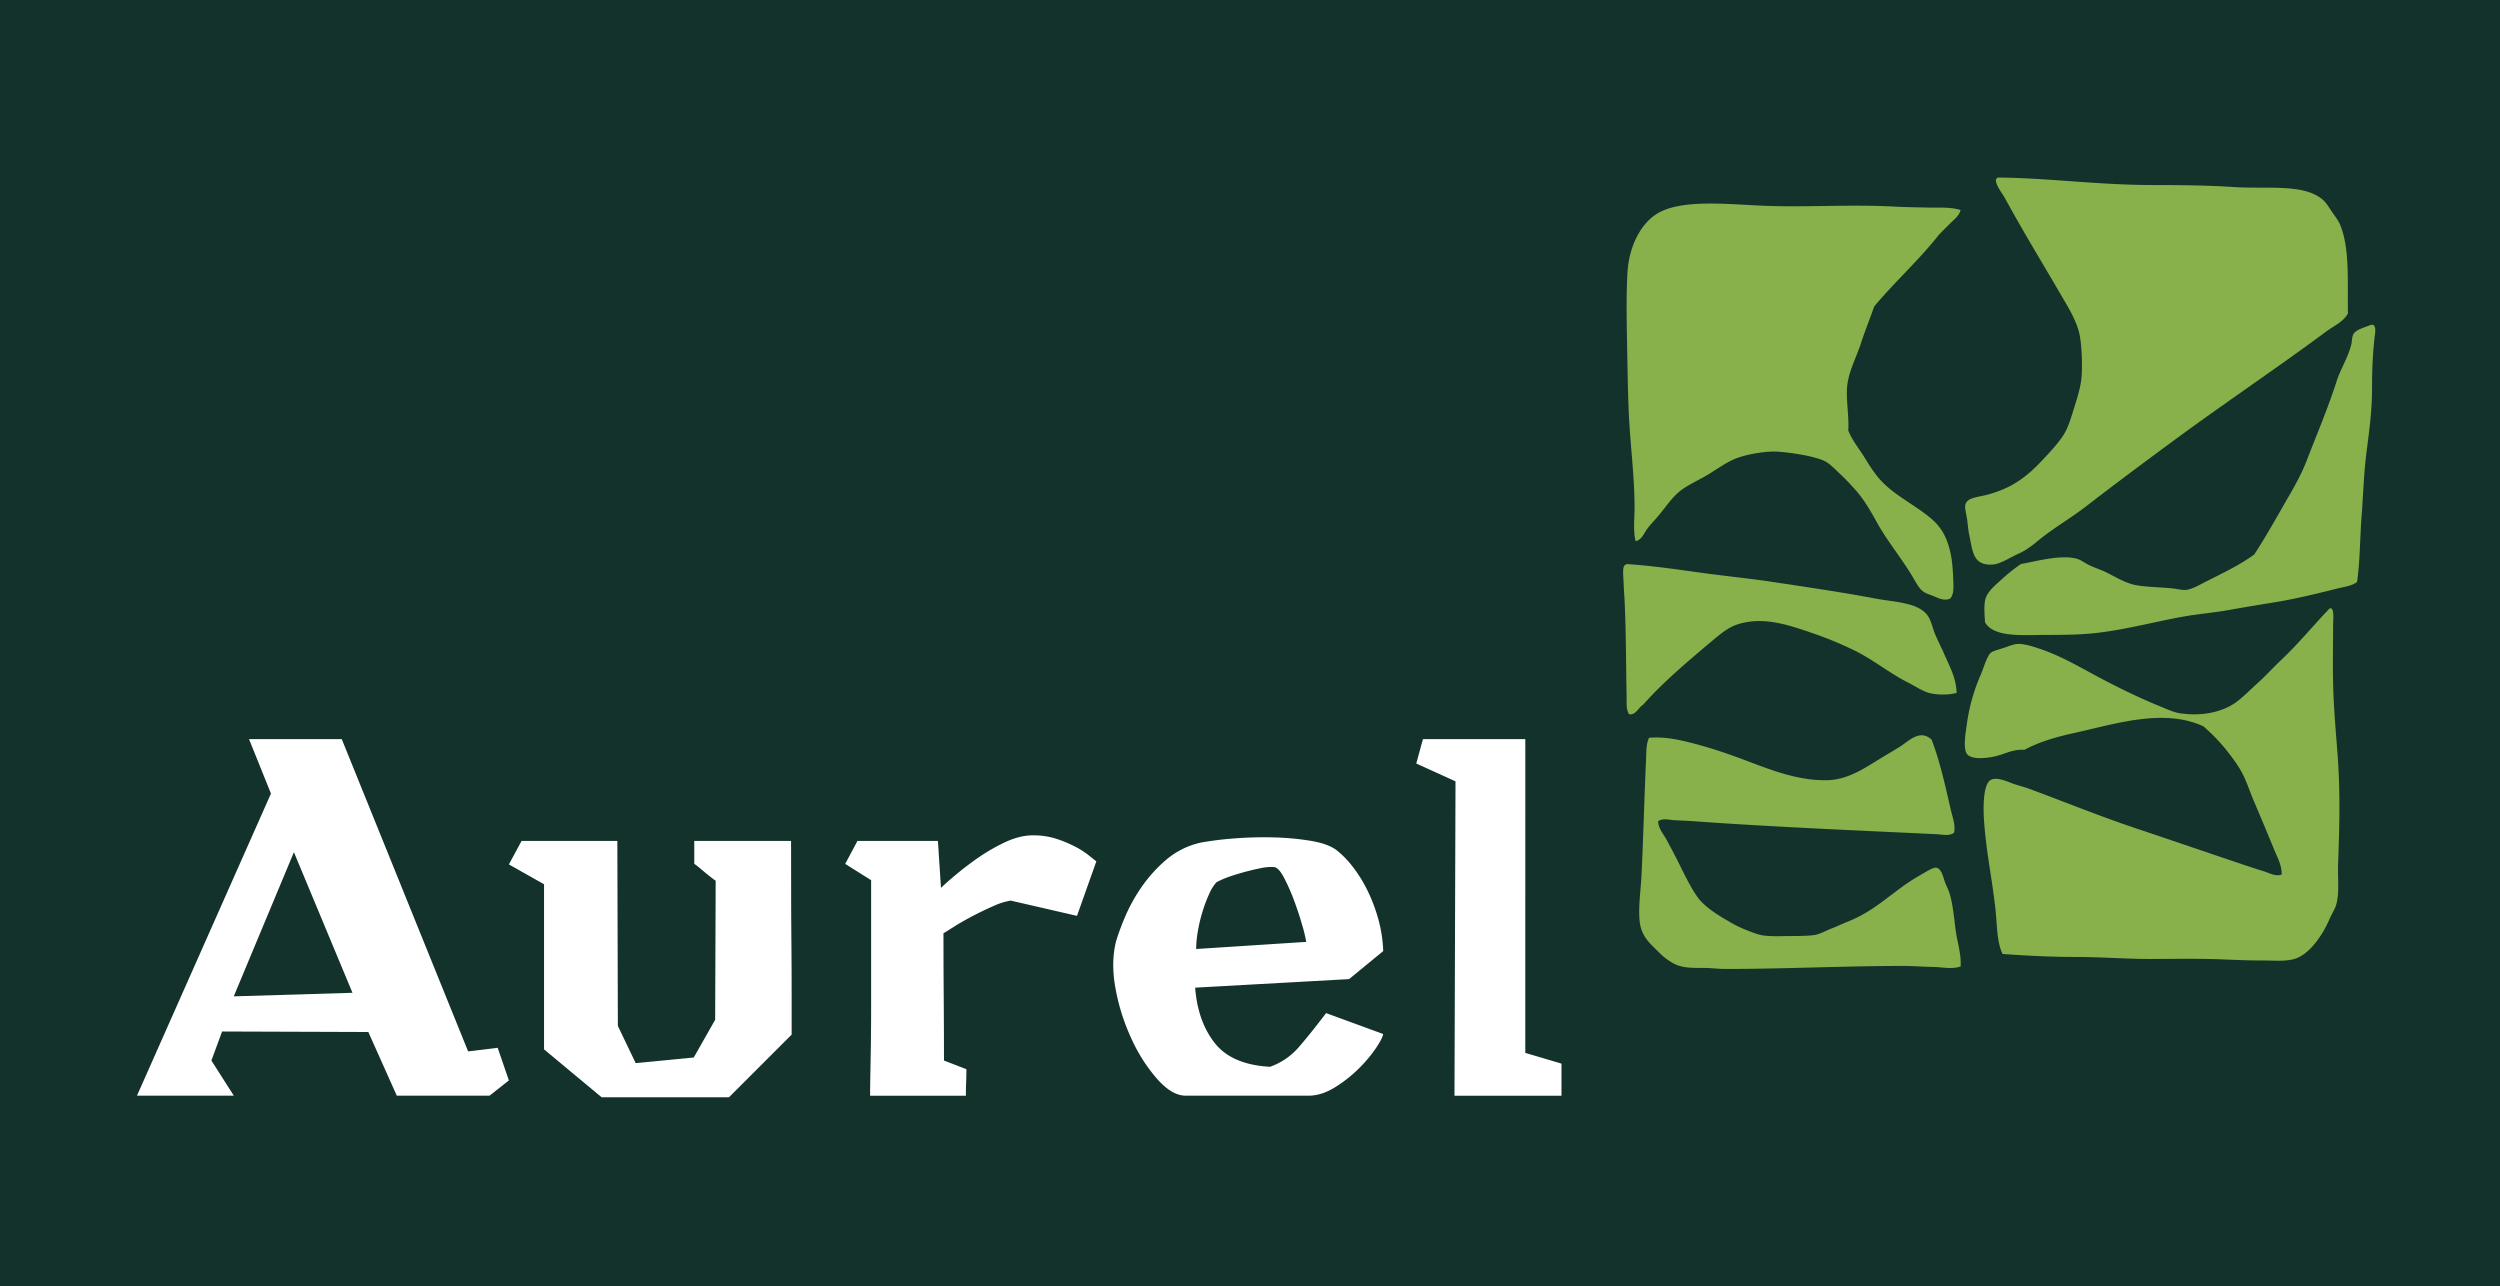 <svg xmlns="http://www.w3.org/2000/svg" viewBox="0 0 1579.5 812.5"><defs><style>.cls-1{fill:#13322b;}.cls-2{fill:#fff;}.cls-3{fill:#88b04b;fill-rule:evenodd;}</style></defs><g id="Calque_2" data-name="Calque 2"><g id="Calque_1-2" data-name="Calque 1"><rect class="cls-1" width="1579.5" height="812.5"/><path class="cls-2" d="M295.76,664.26,314.43,662l7.08,20.6-12.23,9.66H250.7l-18-40.24-92.38-.32-6.76,18.35,14.16,22.21H86.54l84.65-190.88L157.35,467h58.58ZM147.69,629.5l75-2.25-37-88.84Z"/><path class="cls-2" d="M499.84,560q0,16.74.16,34.12t.16,33.32v26.23l-39.59,39.59H380.1L343.73,663V558.68l-22.21-12.55,8-14.81h60.52l.32,116.85,11.26,23.5,36.7-3.55,13.52-23.82.32-87.87q-1-.64-3.06-2.25c-1.39-1.08-2.79-2.2-4.18-3.38s-2.68-2.26-3.86-3.22a16.94,16.94,0,0,0-2.42-1.77V531.32h61.16Z"/><path class="cls-2" d="M596.24,629.66q.16,21.4.17,40.4l14.16,5.47c0,2.79-.05,5.52-.16,8.21s-.16,5.52-.16,8.53H549.73q0-4.83.16-13.36t.33-19.15q.15-10.63.16-22.38V556.11L534,545.81l7.73-14.49h50.85l1.93,29.62a205.54,205.54,0,0,1,20.28-16.74,122.87,122.87,0,0,1,18.83-11.43q10.14-5,18.83-5A47.7,47.7,0,0,1,667.54,530a77,77,0,0,1,11.91,5A52.43,52.43,0,0,1,688,540.5c2.26,1.82,3.81,3.06,4.67,3.7l-12.23,34.44L638.57,569a43.44,43.44,0,0,0-10.78,3.38q-6.27,2.75-12.55,6t-11.43,6.44l-7.73,4.83Q596.08,608.25,596.24,629.66Z"/><path class="cls-2" d="M767.49,659q10.78,13.68,34.93,15A43.22,43.22,0,0,0,821.09,661q7.73-9,16.73-20.92l36.06,13.2q-.33,2.58-4.51,8.85A86,86,0,0,1,858.59,675a83.87,83.87,0,0,1-14.81,11.75q-8.21,5.16-15.93,5.48H749q-8.37,0-17.54-10.14A102.55,102.55,0,0,1,715.19,657a131.21,131.21,0,0,1-10.3-31.87q-3.23-16.89.32-30.74a156,156,0,0,1,5.47-14.8A105.27,105.27,0,0,1,721,560.78a89.69,89.69,0,0,1,15.77-17.55A50.4,50.4,0,0,1,759,532.29a206.36,206.36,0,0,1,20.92-2.57,234.82,234.82,0,0,1,24.63-.65,171.48,171.48,0,0,1,23.17,2.09q10.79,1.77,16.26,5.64a56.16,56.16,0,0,1,10.14,10.14,84.64,84.64,0,0,1,9.66,15.28,103,103,0,0,1,7.08,18.67,86.31,86.31,0,0,1,3.06,20l-21.57,17.71L755.1,624Q756.71,645.27,767.49,659Zm55.37-74q-2.1-7.56-5.15-15.77a127,127,0,0,0-6.44-14.65q-3.39-6.43-6.28-6.76a29.7,29.7,0,0,0-8.21.64q-5,1-10.3,2.42T776.34,554a55,55,0,0,0-7.72,3.38,25.17,25.17,0,0,0-4.51,7.08,91.42,91.42,0,0,0-4.18,10.94A96.69,96.69,0,0,0,756.87,588a68,68,0,0,0-1.13,11.58l69.53-4.5A89.24,89.24,0,0,0,822.86,584.92Z"/><path class="cls-2" d="M963.68,665.23,986.54,672v20.28h-67.6l.65-198.61L894.8,482.4,899,467h64.69Z"/><g id="lake_forest_open_lands_association"><path class="cls-3" d="M1262.38,112.18c31.37.21,63.25,4.73,98.42,4.73,16,0,33.82.17,50.79,1.27,21.28,1.37,44.26-2.36,56.16,8.2,2,1.79,3.8,4.8,5.67,7.57,1.76,2.59,3.94,5.27,5,7.89,6.21,14.73,4.67,35.37,5,56.46-.26-.06-.29.12-.31.31-3.06,5-8.73,7.38-13.25,10.73-32.23,23.86-64.14,45.16-97.47,69.71-17.84,13.14-36.74,27.2-54.58,41-8.64,6.69-18.72,12.56-28.07,19.87-4.09,3.2-8.31,7.18-14.19,9.78-5.43,2.39-11.63,6.68-16.72,7-12.71.66-12.46-8.83-14.83-19.56-.54-2.47-.7-6.09-1.26-9.47s-1.61-7.19-.95-9.14c1.45-4.3,7.7-4.34,13.87-6,15.28-4.08,24.58-11.05,34.38-21.45,5.35-5.68,11.31-12,14.52-17.67,2.35-4.16,4.13-10.1,6-16.08,1.75-5.61,3.72-11.8,4.42-17.68.87-7.3.32-22.24-1.27-29-2-8.74-7.77-17.76-12.3-25.55-11.82-20.29-23.13-38.74-34.7-59.93-1.59-2.93-7-9.69-5.36-12.3A2.29,2.29,0,0,1,1262.38,112.18Z"/><path class="cls-3" d="M1238.71,132.69c-.87,3.62-4,5.89-6.31,8.2s-4.87,4.8-7.25,7.26c-12.67,16.14-27.88,29.74-41,45.42-2.76,7.84-5.88,15.54-8.52,23.66-2.56,7.85-6.7,15.61-8.21,24-1.69,9.42.95,20,.32,30.92.06.25.32.31.32.63,2.63,6.09,6.4,10.56,9.46,15.46,2.86,4.59,5.91,9.74,10.09,14.51,8.69,9.91,21.69,15.86,32.18,24.6,7.7,6.43,11.3,14,13.25,25.87a119,119,0,0,1,1,12.93c.18,4.12.7,9-1.89,12-3.19,1.53-6.57.2-9.15-.95s-5.84-2-7.89-3.47c-2.84-2-5.15-6.78-7.56-10.73-6.82-11.11-15.41-21.62-21.46-32.49-4.12-7.4-8.45-15.17-14.51-21.77-2.55-2.77-5.64-6.19-8.84-9.14-2.91-2.69-6.64-6.7-9.77-8.21-6.67-3.2-20.25-5.28-29.34-6-7.69-.59-19.23,1.58-25.56,3.79s-12.24,6.54-18,10.09c-6,3.76-13,6.66-18.3,10.73s-9.62,10.69-14.18,16.09c-2.3,2.71-4.89,5.31-7,8.2s-3.43,6.95-7.25,7.57c-1.57-6.81-.63-14-.63-21.14,0-20.73-3-41.5-3.78-63.09-.55-14.55-.73-29-1-42.9-.22-14.65-.52-29,.33-42.9.94-15.5,7.83-29.87,18.3-36.59,14.51-9.32,42.87-6.42,65.3-5.35,27.54,1.31,56.28-.89,84.85.63,7.19.39,14.36.46,21.45.63C1225,131.28,1232.13,130.67,1238.71,132.69Z"/><path class="cls-3" d="M1489.19,367.7c-3.49,2.61-8,3-12.3,4.11-12.74,3.16-26.51,6.59-40.38,8.83-9.21,1.48-18.59,3-28.08,4.73-9.27,1.68-18.88,2.43-28.39,4.09-18.24,3.22-36,8.16-55.21,10.41-9.68,1.14-20.29,1.26-31.54,1.27-15.07,0-33.38,1.87-39.12-7.89-.38-5.43-.85-11.29.32-15.14,1.4-4.64,6.53-8.75,10.1-12a101.92,101.92,0,0,1,12.3-9.78c9.64-1.73,24.56-5.88,34.7-3.47,3.18.76,5.61,2.91,8.82,4.42,3,1.42,6.27,2.46,9.15,3.78,5.77,2.66,11.78,6.58,18,8.2s17.7,1.7,25.24,2.52c2.68.3,5.62,1.06,7.88.95,3.61-.19,8.38-2.89,12-4.74,10.95-5.59,22.17-10.79,31.54-17.66,5.94-9.06,11.61-18.94,17.35-29,5.51-9.68,11.57-19.38,15.78-30.29,6.36-16.51,13.31-32.73,18.92-50.15,2.58-8,6.81-14.11,9.14-22.72.68-2.46.48-5.49,1.58-7.25,1.72-2.78,7.34-4.16,10.1-5.37,5.23-2.3,3.31,6.23,3.15,7.57a282.45,282.45,0,0,0-1.57,31.55c0,15.31-1.85,28-3.47,40.69-1.75,13.67-2.13,27.79-3.16,41C1491,340,1491.08,354.83,1489.19,367.7Z"/><path class="cls-3" d="M1236.19,437.73c-4.64,1.51-13.64,1.47-18.61-.31-4.17-1.5-8.15-4.21-12.31-6.31-12-6.09-21.87-14.47-34.38-20.51a229.93,229.93,0,0,0-26.18-10.73c-13.51-4.55-30.34-10.82-47-5.36-6.25,2.05-11.47,6.63-16.71,11-15,12.64-30.06,25.32-42.9,39.75-3,1.73-4.49,6.66-8.83,6-2-3-1.5-7.21-1.58-11-.4-20.49-.3-39.52-1.26-60.57-.15-3.25-.49-7.23-.64-11.67-.12-3.88-1-10.34,1-11a2.23,2.23,0,0,1,.94-.63c16.2,1,32.47,3.5,48.59,5.68,14.64,2,29.6,3.46,44.16,5.68,21.6,3.28,42.89,6.35,64.35,10.4,12.24,2.32,26.5,2.38,32.8,10.41,2.41,3.07,3.32,8.2,5.05,12.3s3.83,8.12,5.37,11.67C1231.53,420.68,1235.93,428.11,1236.19,437.73Z"/><path class="cls-3" d="M1471.84,384.42c3.28-1.08,2.21,7.15,2.21,10.41,0,11.61-.26,23.26,0,36.28.3,15.46,1.76,31.16,2.84,45.74,1.77,23.93,1.21,45.15.31,69.4-.31,8.42,1,18.13-1.26,25.55-.91,3-3,6.06-4.41,9.46-3.88,8.92-11.45,20.38-20.19,24-6,2.45-13.67,1.57-22.09,1.57-8.61,0-16.21-.31-23.66-.63-16.42-.69-33.88-.32-47-.32-15.63,0-31.16-1.26-46.68-1.26-15.87,0-31.62-.82-46.69-1.89-3.66-7.76-3.39-17.71-4.41-27.45-2.07-19.74-5.77-35.61-7.26-56.15-.58-8-.85-24,4.42-26.5,3.28-1.55,8.55.42,12.3,1.9,4.15,1.63,8.29,2.53,11.67,3.78,21.92,8.12,45.22,17.56,67.19,24.92,23.22,7.79,46,15.59,69.08,23.35,3.85,1.28,7.82,2.62,11.67,3.78s7.63,3.58,11.68,2.2c.2-5.81-2.9-11.16-5-16.4q-6.35-15.45-12.94-30.91c-2.19-5.17-3.92-10.61-6.31-15.46-2.94-6-7.29-11.63-11.35-16.71a111.22,111.22,0,0,0-13.89-14.2c-25.12-11.63-56-1.38-81.07,4.11-11.57,2.53-23.16,5.87-31.85,10.72-8.13-.43-12.13,2.86-19.88,4.41-5.25,1.06-13.64,1.72-16.4-1.57s-1-13.51-.32-18.3a117.07,117.07,0,0,1,8.83-31.86c1.87-4.35,4-11.83,6.31-13.88,1.52-1.31,5.88-2.37,8.21-3.15,2.55-.86,6.28-2.41,8.83-2.53,4.31-.19,10.59,1.89,15.15,3.47,13.26,4.61,25.54,12,36.91,18,12.11,6.36,23.86,12.2,37.22,17.66,4.47,1.82,9.34,4.15,13.56,4.73,11.65,1.61,22.44.13,31.54-4.73,5.83-3.11,11.25-9,16.72-13.88s10.56-10.54,15.46-15.14C1452.09,406.73,1461.37,395.36,1471.84,384.42Z"/><path class="cls-3" d="M1220.42,467.38c5.15,13.46,8.48,28.43,12,43.85,1.08,4.78,3.15,9.82,2.21,14.83-3.13,2.47-7.55,1.12-11,1-51.2-2.44-103.44-4.6-153.62-8.2-4-.29-8-.44-12-.64-3.44-.16-7.34-1.51-10.41.64.11,4.65,3.57,8.28,5.68,12.3s4.29,8,6.3,12c4.12,8.17,8.08,16.78,12.94,23.66,4,5.67,12.2,11,18.92,14.82a80.07,80.07,0,0,0,10.42,5.37c4,1.54,8.22,3.47,12.61,4.09a90.29,90.29,0,0,0,12.62.32c6.07-.07,13.28.07,18.93-.63,3.39-.42,7.14-2.59,11-4.1,3.59-1.4,7.13-3.11,10.41-4.41,18.85-7.47,28.54-19.64,45.74-29.34,2.81-1.58,7.95-5,10.09-4.73,2.79.36,4,4.21,5.06,7.57s2.72,6.32,3.47,8.83c2.16,7.33,2.71,14.79,3.78,23,.92,7.08,3.7,15.42,3.15,23-5.53,1.92-11.51.41-17.35.31-6.18-.11-12.46-.64-18.93-.64-37.13,0-77.81,2-112.93,1.9-4,0-8.34-.63-12.62-.63-7.9,0-13.68.08-18.92-2.53a38.82,38.82,0,0,1-10.09-7.57c-5.68-5.67-11.06-9.88-12-19.87-.83-9,.79-19.37,1.27-29.34,1.09-23.15,1.75-48.82,2.84-72.87.2-4.48,0-9.33,1.89-13.25,10.89-.87,20.76,1.64,30,4.1s17.87,5.36,26.5,8.52c17.52,6.43,36,14.67,56.15,14.19,13.34-.31,24.19-8.08,33.76-13.87,3.84-2.33,7.94-4.74,12-7.26C1206.24,468.05,1213.1,460.41,1220.42,467.38Z"/></g></g></g></svg>